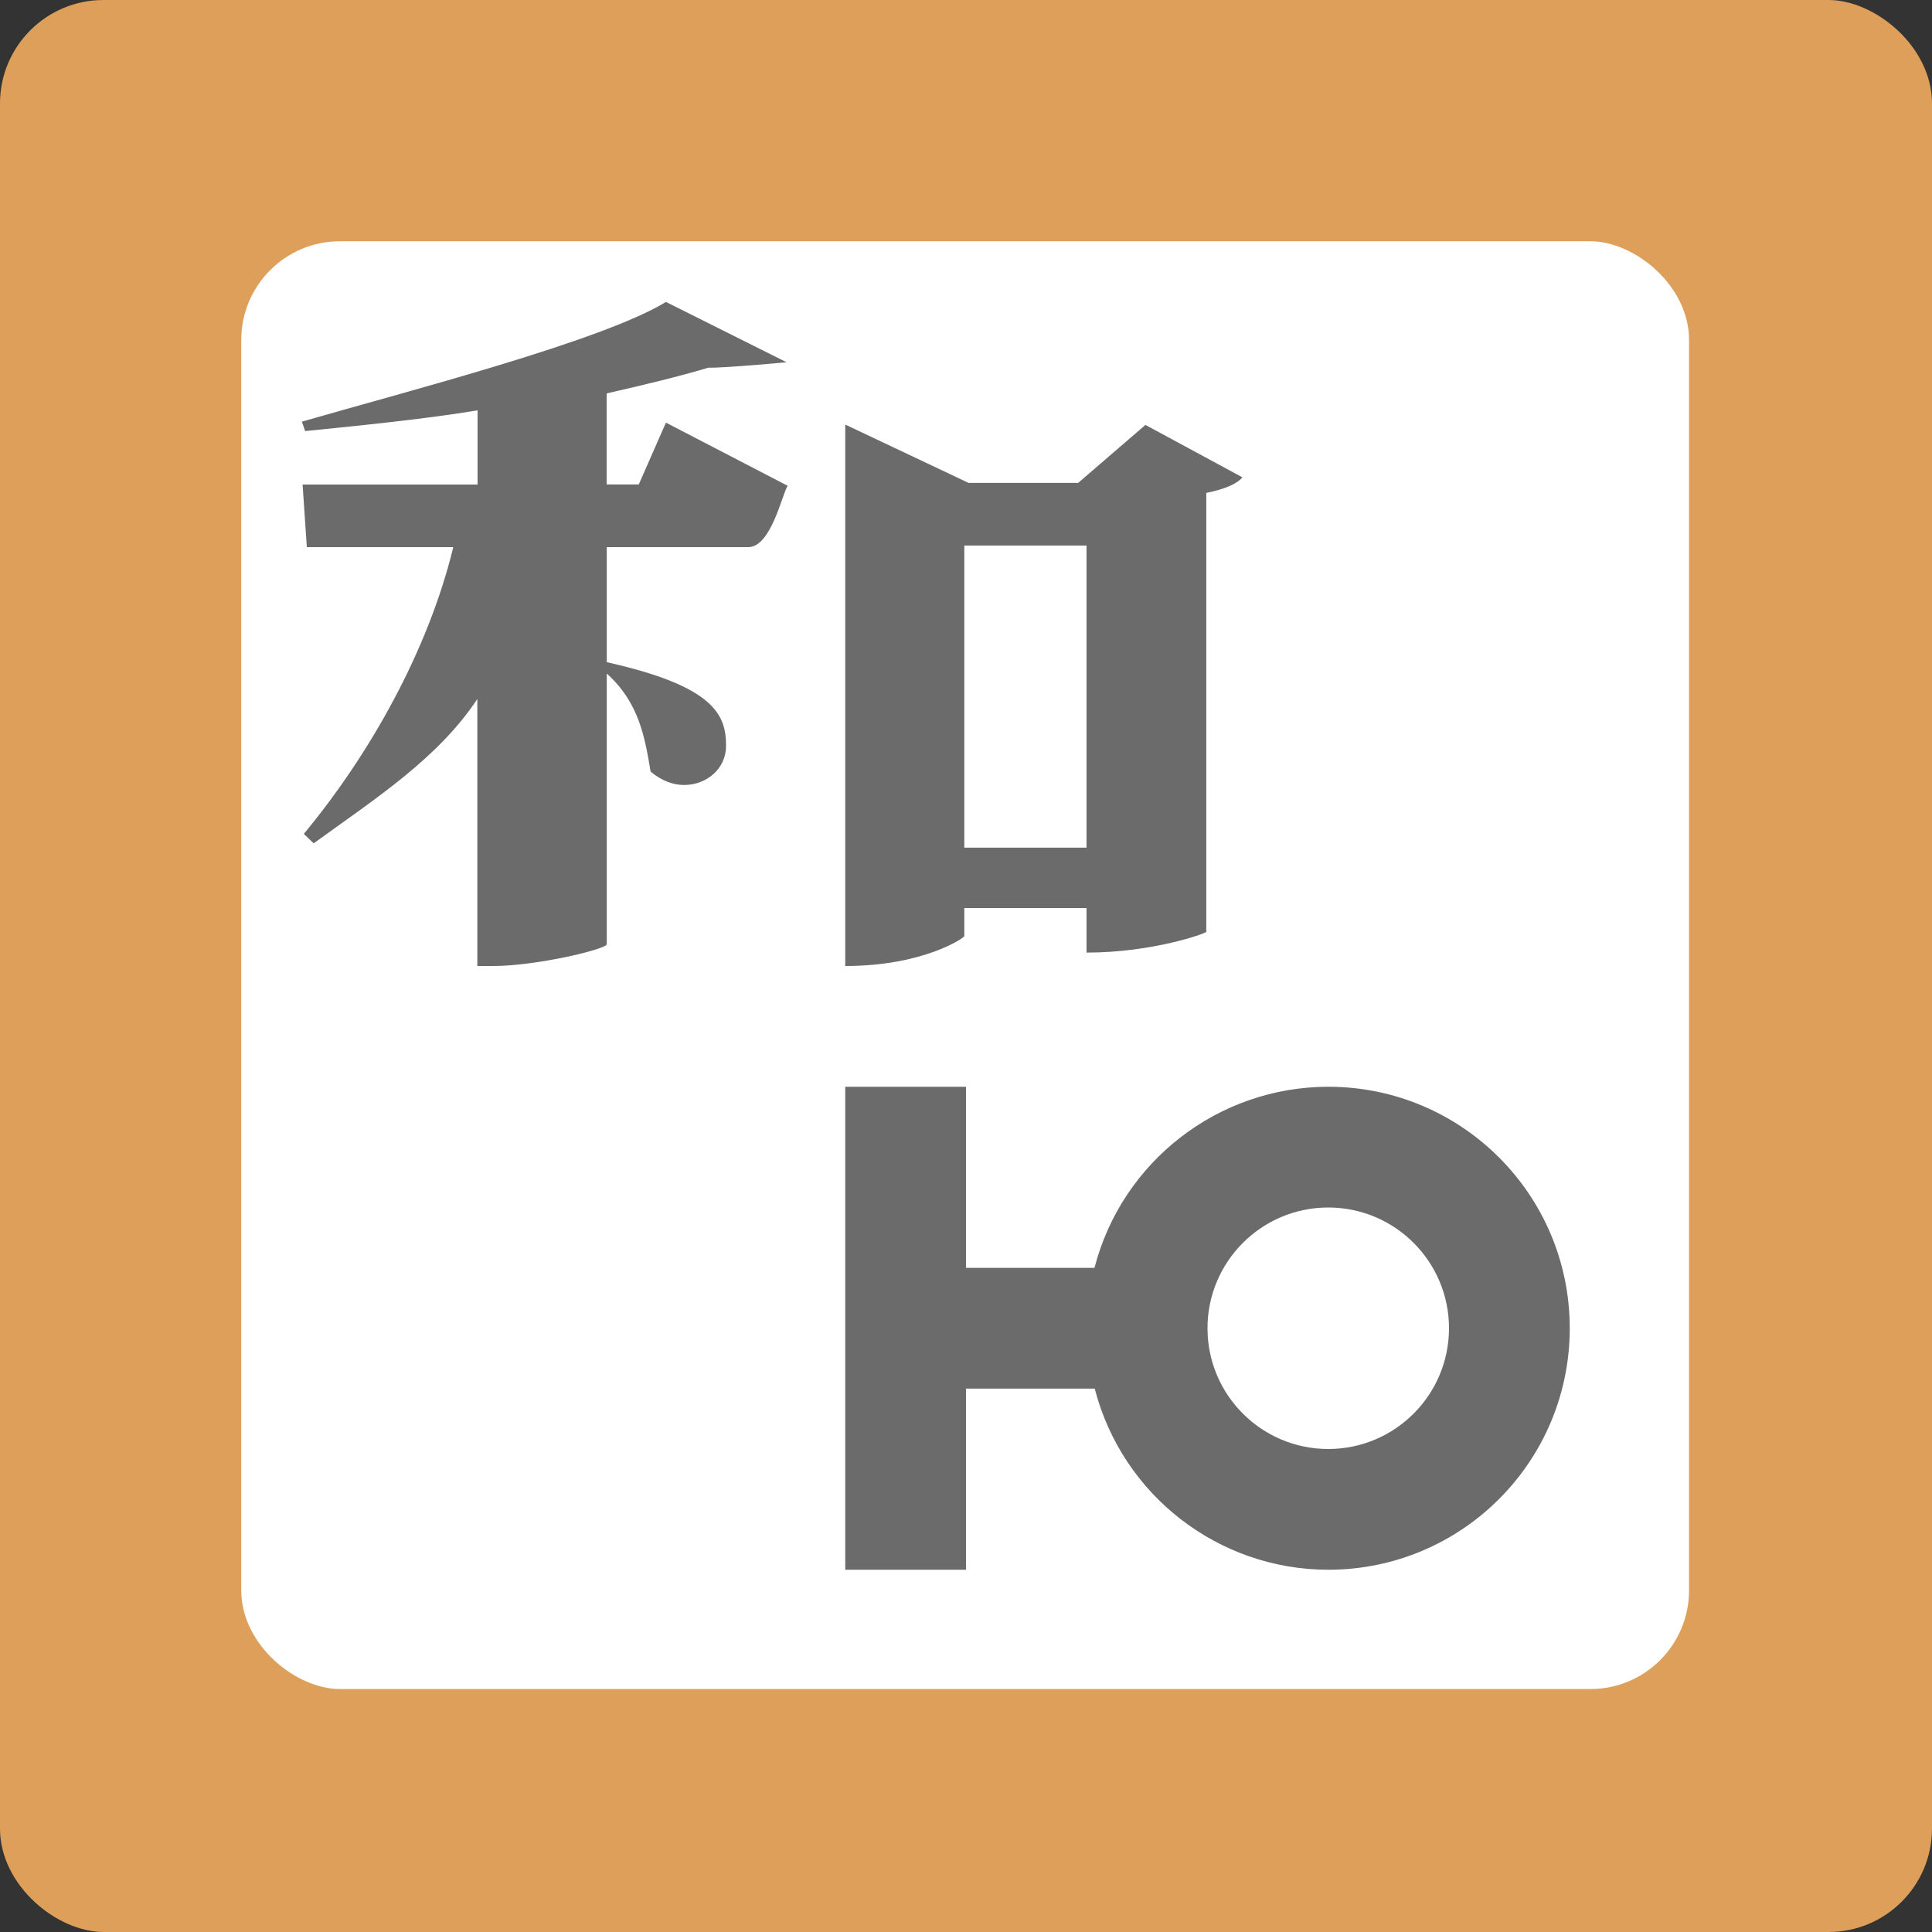 <svg height="16" viewBox="0 0 16 16" width="16" xmlns="http://www.w3.org/2000/svg"><rect x="0" y="0" width="16" height="16" fill="#333333" stroke="none"/><rect fill="#dd9f59" height="16" rx=".857" transform="matrix(0 -1 -1 0 0 0)" width="16" x="-16" y="-16"/><rect fill="#fff" height="22" rx="1.5" transform="matrix(0 -.545 -.545 0 -.727 -.727)" width="22" x="-27" y="-27"/><path d="m5.516 2.5c-.528.324-2.141.739-3.016.992l.027.078c.416-.042 1.011-.101 1.428-.172v.615h-1.449l.035.518h1.213c-.208.856-.69 1.714-1.238 2.375l.082.078c.514-.373 1.03-.704 1.355-1.195v2.211h.133c.354 0 .933-.138.939-.18v-2.242c.264.238.314.517.363.812.09.076.187.111.277.111.187 0 .348-.135.348-.324 0-.255-.093-.493-.988-.693v-.953h1.172c.188 0 .278-.432.326-.508l-1.008-.523-.225.512h-.266v-.754c.313-.071.606-.142.842-.213.137.003.648-.045.648-.045l-1-.5zm1.484 1.016v4.484c.652 0 .991-.237.986-.248v-.232h1.012v.369c.549 0 .992-.16.992-.172v-3.635c.146-.029.257-.075.299-.129l-.803-.434-.557.48h-.908zm.986 1.002h1.012v2.502h-1.012z" fill="#6b6b6b"/><path d="m7 9v1.5 1 1.5h1v-1.5h1.066c.228.882 1.023 1.499 1.934 1.5 1.105 0 2-.895 2-2s-.895-2-2-2c-.911.001-1.708.618-1.936 1.5h-1.064v-1.5zm4 1c.552 0 1 .448 1 1s-.448 1-1 1-1-.448-1-1 .448-1 1-1z" fill="#6b6b6b"/></svg>